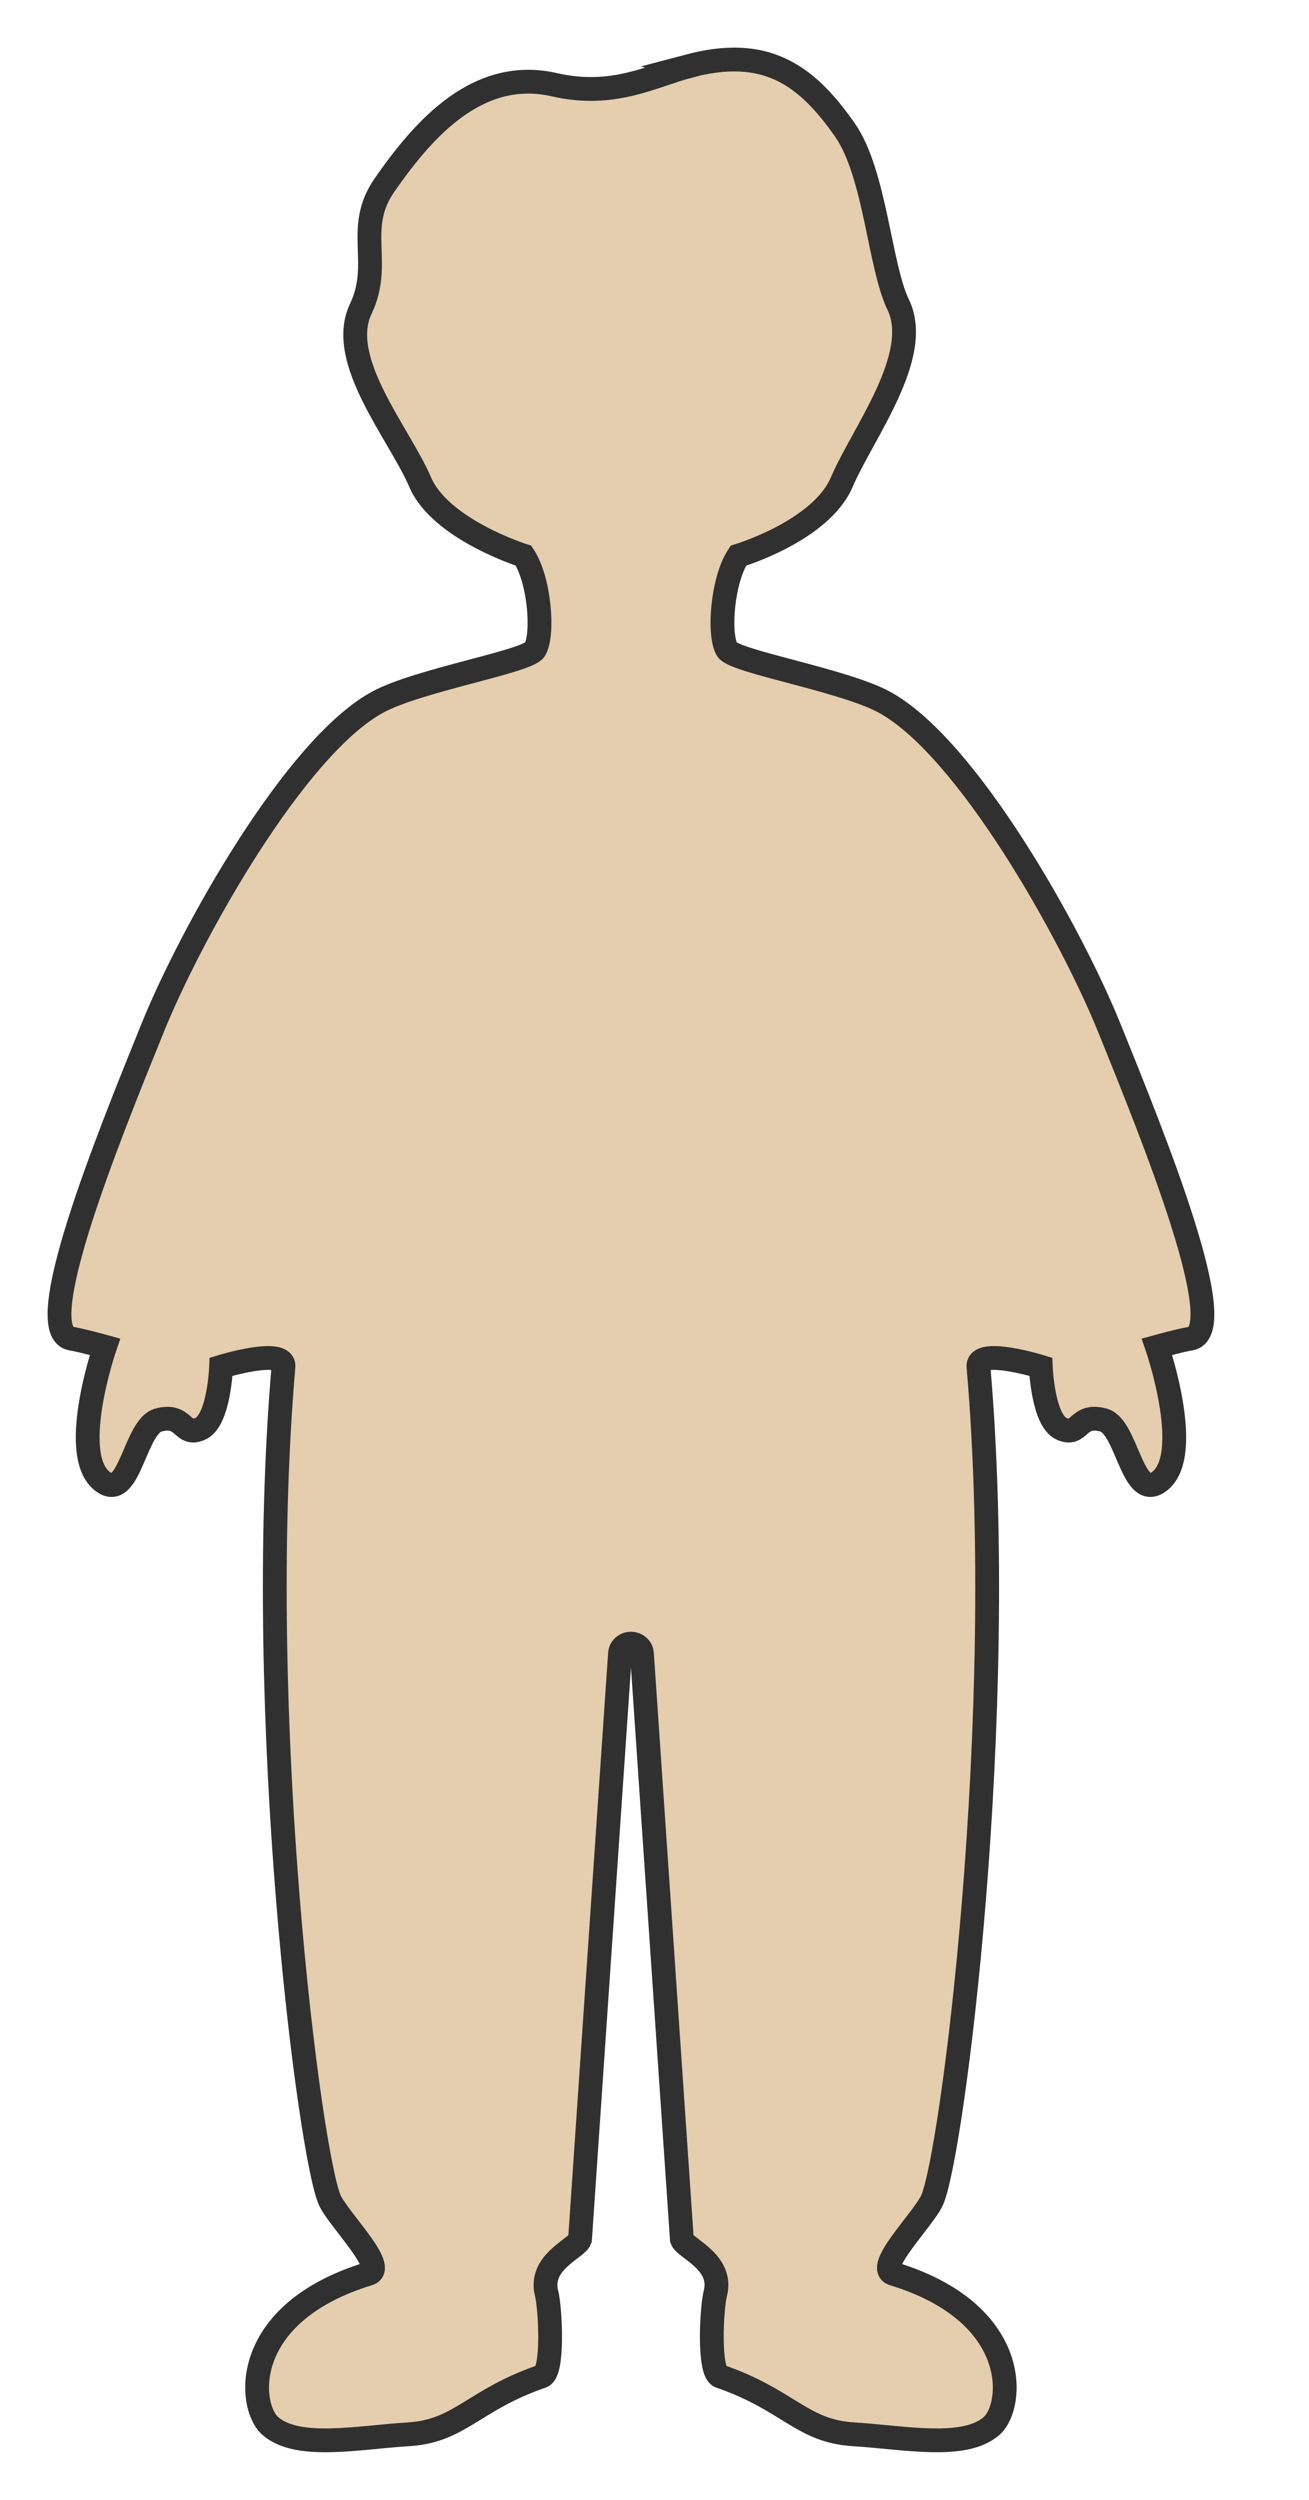 <svg width="22" height="42" viewBox="0 0 22 42" fill="none" xmlns="http://www.w3.org/2000/svg">
<path d="M11.572 1.111C12.837 0.776 13.53 1.218 14.204 2.189C14.71 2.918 14.783 4.473 15.095 5.117C15.513 5.978 14.496 7.282 14.147 8.101C13.797 8.92 12.41 9.336 12.41 9.336C12.139 9.742 12.07 10.66 12.219 10.913C12.341 11.118 14.179 11.423 14.866 11.799C16.254 12.557 17.998 15.673 18.643 17.268C19.406 19.152 20.716 22.385 20.003 22.492C19.848 22.515 19.445 22.627 19.445 22.627C19.445 22.627 20.095 24.515 19.45 24.913C19.023 25.177 18.936 23.961 18.545 23.858C18.098 23.739 18.157 24.147 17.841 24.005C17.526 23.863 17.492 22.963 17.492 22.963C17.492 22.963 16.416 22.631 16.445 22.963C16.953 28.847 16 36.247 15.663 36.97C15.51 37.299 14.689 38.102 15.015 38.202C17.174 38.863 17.044 40.422 16.667 40.757C16.208 41.163 15.184 40.949 14.349 40.899C13.474 40.847 13.256 40.322 12.101 39.924C11.9 39.855 11.961 38.769 12.022 38.534C12.16 38.003 11.515 37.776 11.46 37.625L10.789 27.782C10.784 27.688 10.703 27.615 10.604 27.615C10.505 27.615 10.425 27.688 10.42 27.782L9.748 37.625C9.695 37.777 9.05 38.004 9.187 38.534C9.248 38.769 9.309 39.855 9.108 39.924C7.951 40.322 7.734 40.847 6.86 40.899C6.025 40.949 5.001 41.163 4.541 40.757C4.163 40.422 4.033 38.863 6.194 38.202C6.519 38.102 5.699 37.299 5.545 36.97C5.209 36.247 4.257 28.847 4.764 22.963C4.793 22.631 3.716 22.963 3.716 22.963C3.716 22.963 3.684 23.864 3.367 24.005C3.052 24.147 3.111 23.739 2.664 23.858C2.272 23.962 2.185 25.178 1.759 24.913C1.114 24.515 1.764 22.627 1.764 22.627C1.764 22.627 1.36 22.515 1.206 22.492C0.492 22.385 1.803 19.152 2.566 17.268C3.212 15.673 4.955 12.557 6.343 11.799C7.03 11.423 8.868 11.118 8.99 10.913C9.14 10.66 9.07 9.742 8.799 9.336C8.799 9.336 7.402 8.896 7.062 8.101C6.712 7.283 5.651 6.052 6.064 5.188C6.432 4.415 5.956 3.837 6.462 3.11C7.136 2.138 8.044 1.132 9.321 1.424C10.307 1.651 10.965 1.274 11.576 1.112L11.572 1.111Z" fill="#E5CEAE" stroke="#303030" stroke-width="0.4" stroke-miterlimit="10"/>
</svg>
